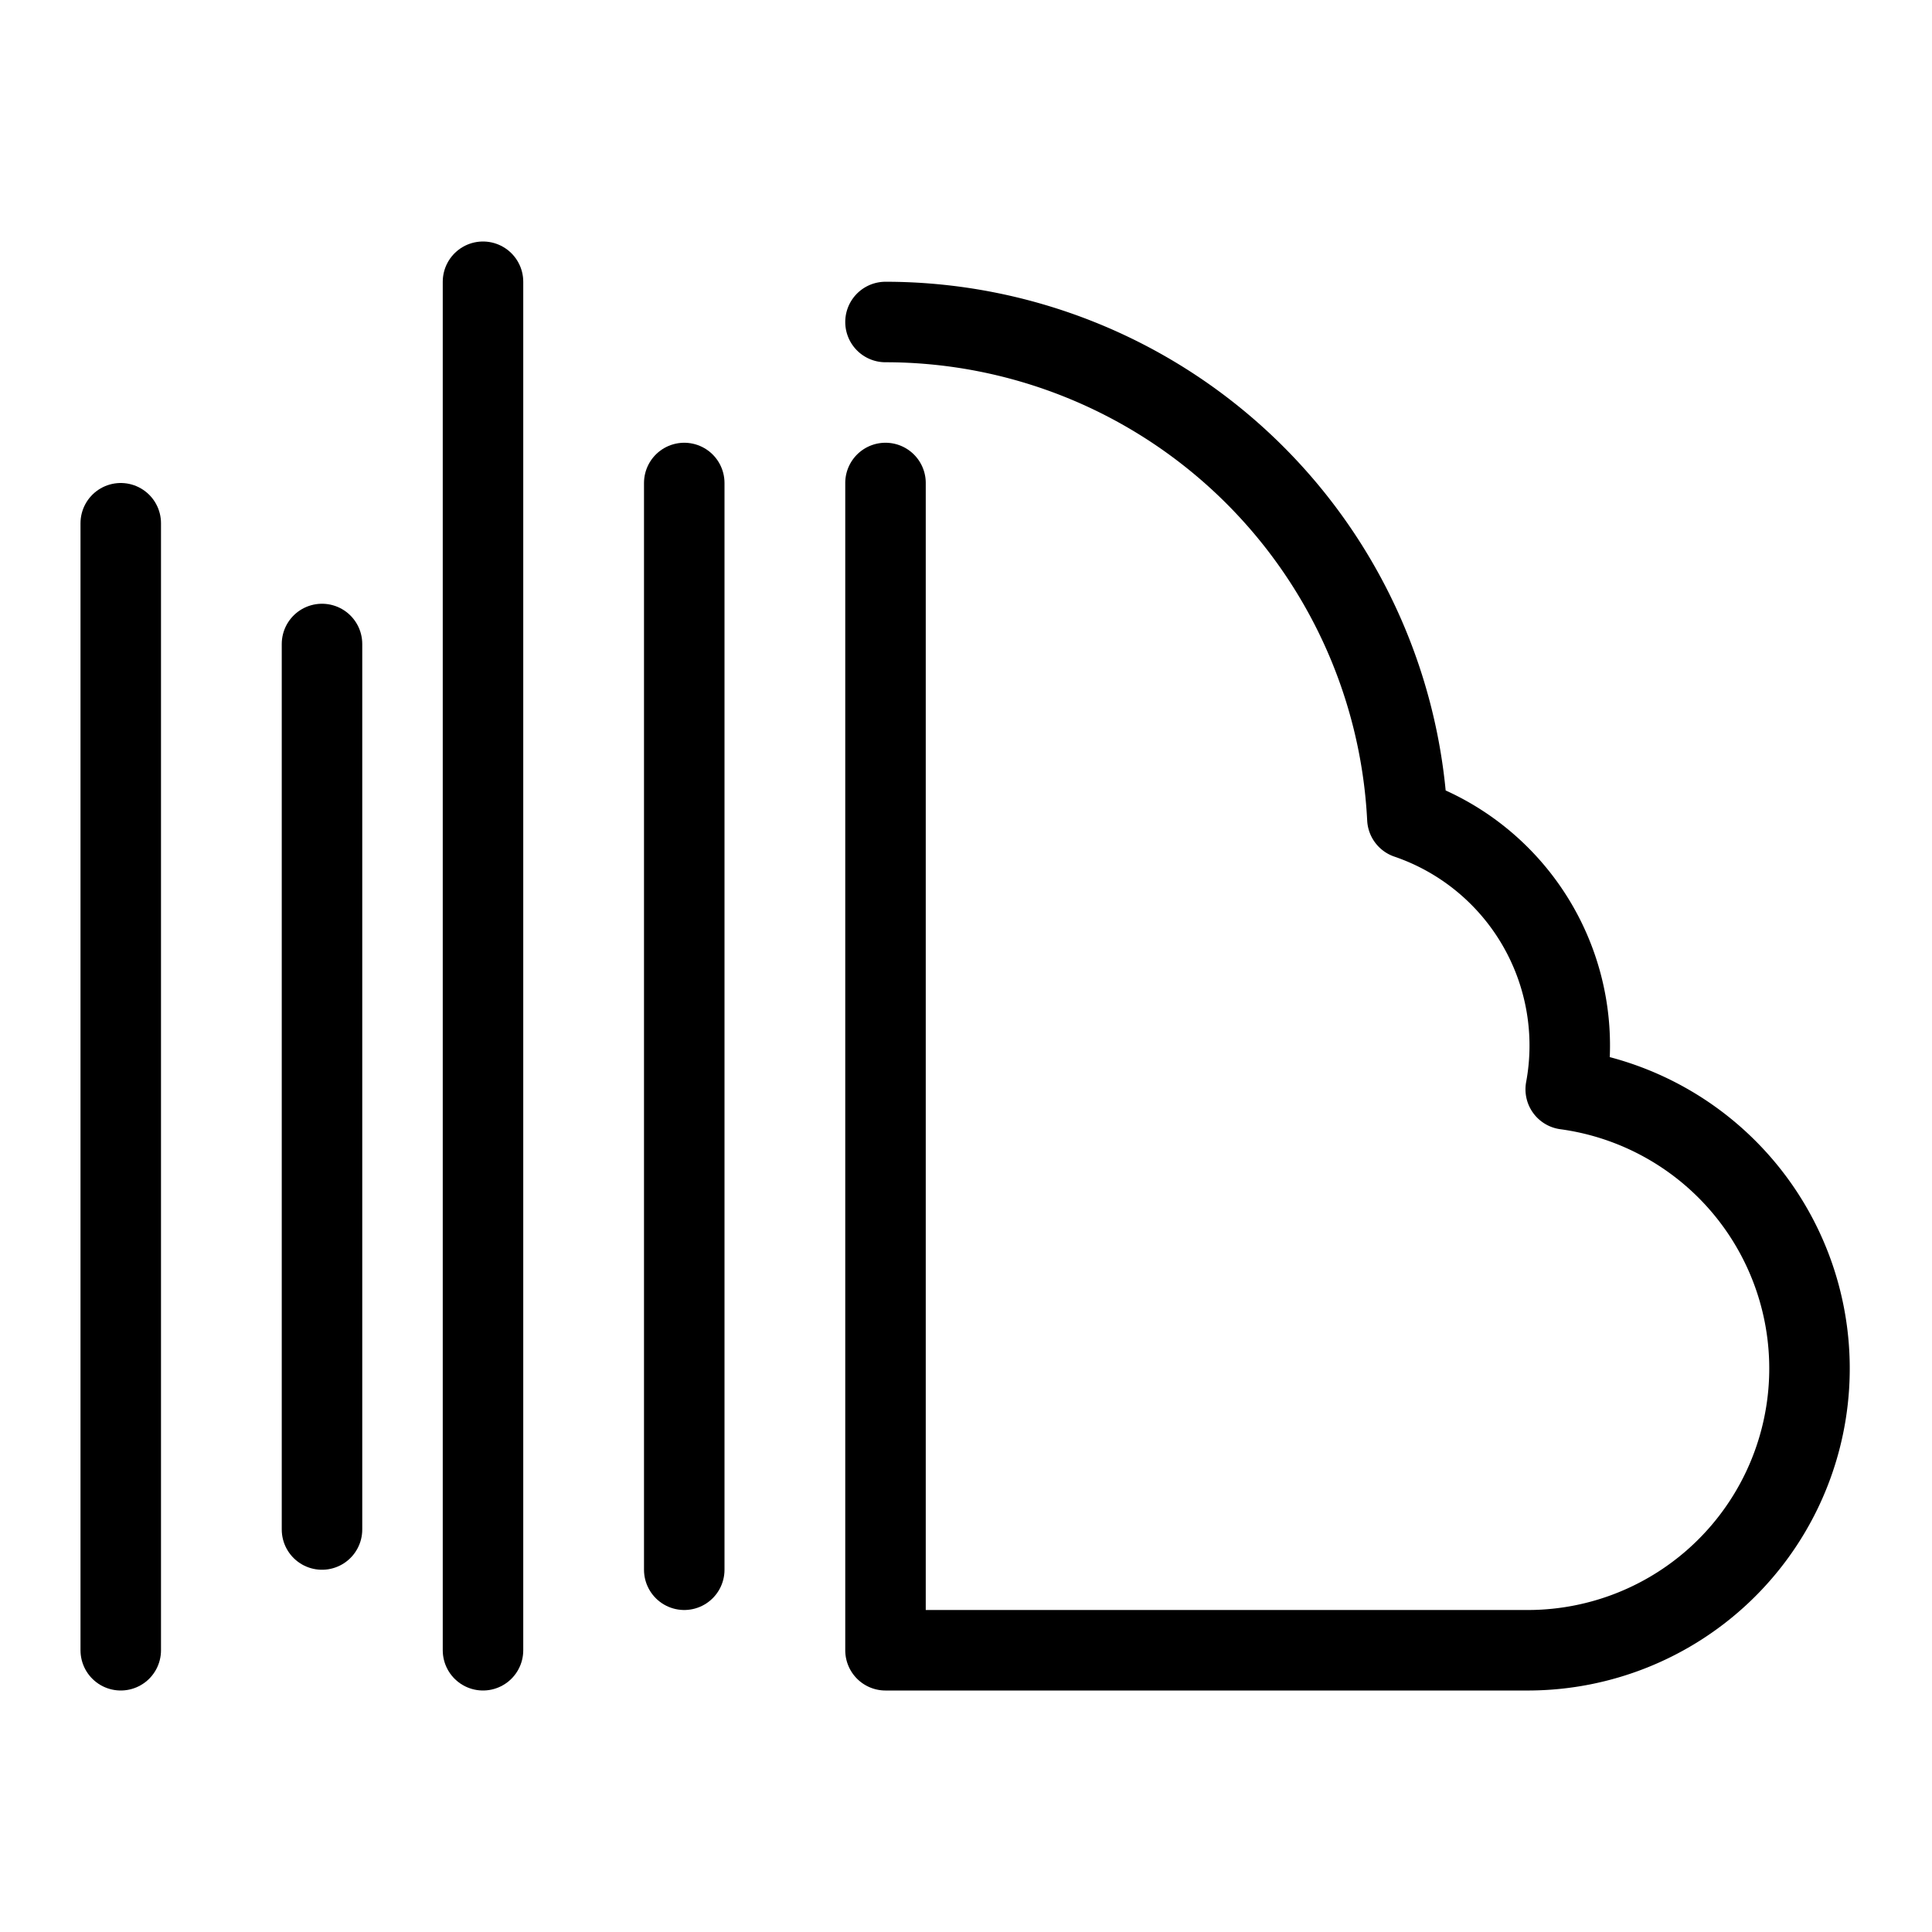 <?xml version="1.0" ?><svg height="48" viewBox="0 0 48 48" width="48" xmlns="http://www.w3.org/2000/svg"><defs><style>.cls-1{fill:none;stroke:#000;stroke-linecap:round;stroke-linejoin:round;stroke-width:2px;}</style></defs><title/><g data-name="15-Soundcloud" id="_15-Soundcloud"><path class="cls-1" d="M22,8A12.988,12.988,0,0,1,34.966,20.336,5.96,5.96,0,0,1,38.9,27.064,7,7,0,0,1,38,41H22V12"/><line class="cls-1" x1="17" x2="17" y1="39" y2="12"/><line class="cls-1" x1="12" x2="12" y1="41" y2="7"/><line class="cls-1" x1="8" x2="8" y1="38" y2="16"/><line class="cls-1" x1="3" x2="3" y1="41" y2="13"/></g></svg>